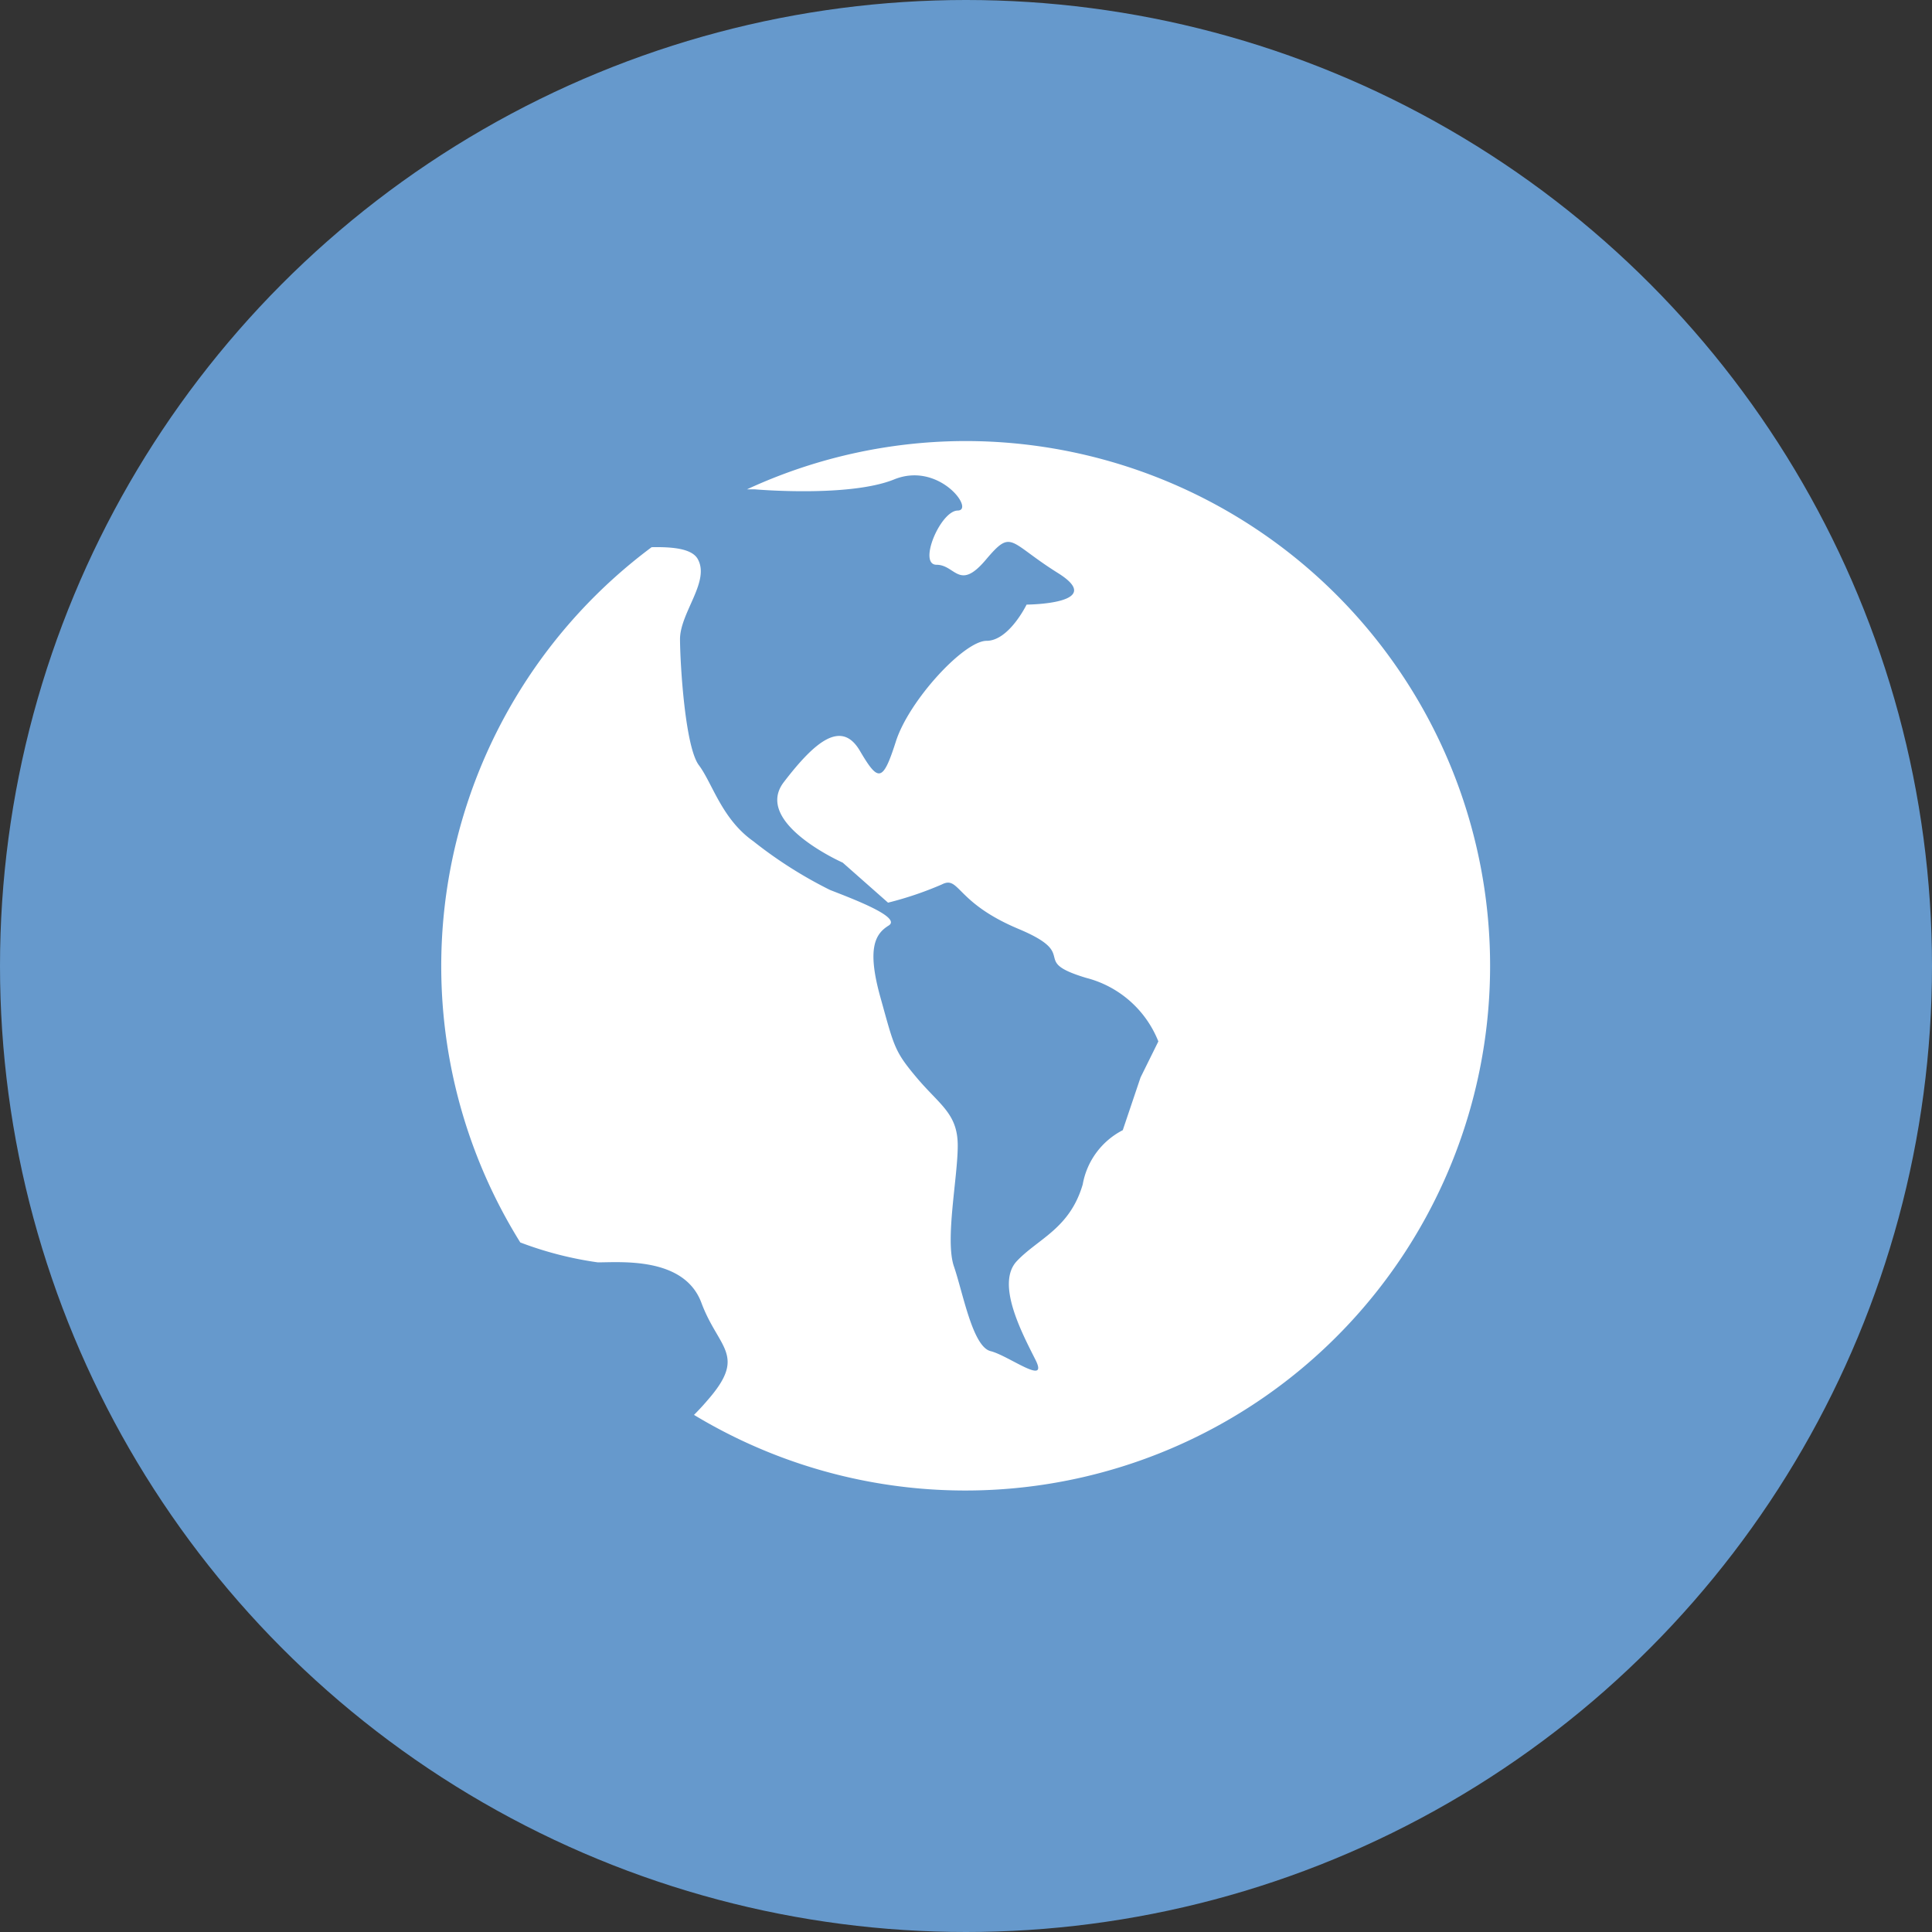 <svg xmlns="http://www.w3.org/2000/svg" viewBox="0 0 91.2 91.2"><rect x="0" y="0" width="91.2" height="91.2" fill="#333333" stroke="none"/><defs><style>.cls-1{fill:#69c;}.cls-2{fill:#fff;}</style></defs><title>Asset 11</title><g id="Layer_2" data-name="Layer 2"><g id="content"><circle class="cls-1" cx="45.6" cy="45.6" r="45.6"/><path class="cls-2" d="M45.44,20.82A24.63,24.63,0,0,0,35.26,23.1l.38,0s4.45.39,6.57-.47,3.82,1.46,3,1.47-1.89,2.56-1,2.56,1.06,1.26,2.32-.23,1.06-.85,3.41.62-1.48,1.49-1.48,1.49-.83,1.71-1.89,1.71S42.91,33.06,42.29,35s-.83,1.92-1.7.44S38.47,35,37,36.92s2.78,3.8,2.78,3.8l2.14,1.89a16.32,16.32,0,0,0,2.54-.86c.84-.43.64.85,3.62,2.1s.44,1.48,3.19,2.31a5,5,0,0,1,3.41,3l-.84,1.7L53,53.35a3.58,3.58,0,0,0-1.89,2.56C50.5,58,49,58.47,48,59.53s.24,3.39.88,4.66-1.27-.2-2.12-.41-1.3-2.75-1.73-4,.19-4.24.18-5.73-.86-1.9-1.93-3.17-1.07-1.47-1.72-3.8-.24-3,.39-3.39-1.7-1.26-2.77-1.68a20.44,20.44,0,0,1-3.62-2.3c-1.49-1.05-1.93-2.74-2.57-3.59s-.88-4.66-.89-5.93,1.46-2.77.82-3.83c-.29-.46-1.16-.55-2.16-.53a24.66,24.66,0,0,0-6.2,32.82,16.89,16.89,0,0,0,3.66.94c1.09,0,4.08-.27,4.89,1.91s2.18,2.45.27,4.62c-.23.27-.44.49-.62.67A24.77,24.77,0,1,0,45.44,20.82"/></g></g></svg>
